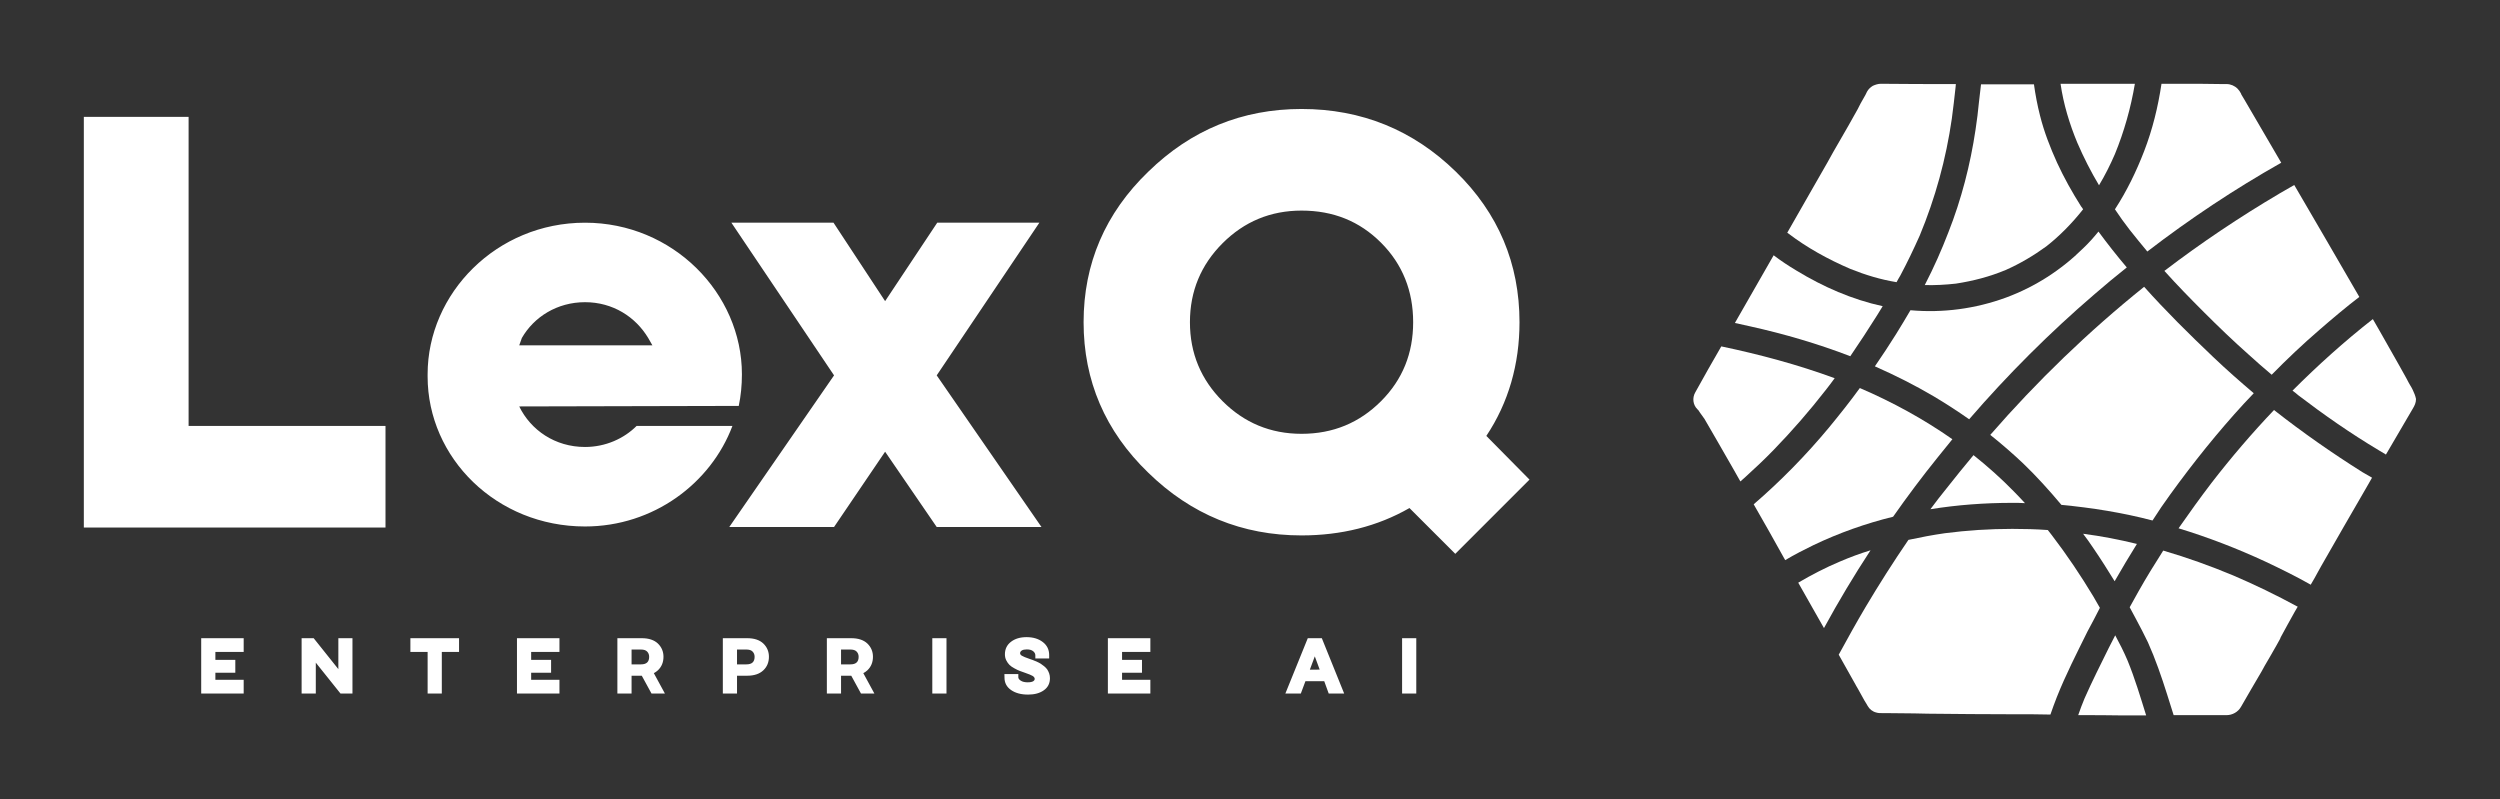 
        <svg xmlns="http://www.w3.org/2000/svg" xmlns:xlink="http://www.w3.org/1999/xlink" version="1.1" width="3215.655" height="1028.302" viewBox="0 0 3215.655 1028.302">
			
			<rect x="0" y="0" width="3215.655" height="1028.302" fill="#333333" stroke="none"/>
			
			<g transform="scale(10.783) translate(10, 10)">
				<defs id="SvgjsDefs5974"><linearGradient id="SvgjsLinearGradient5981"><stop id="SvgjsStop5982" stop-color="#ee2a7b" offset="0"/><stop id="SvgjsStop5983" stop-color="#ff7db8" offset="1"/></linearGradient></defs><g id="SvgjsG5975" featureKey="ggLddZ-0" transform="matrix(0.345,0,0,0.345,166.071,-31.333)" fill="#fff"><g xmlns="http://www.w3.org/2000/svg"><path d="M226,141.3c2,2.5,4,5,6.1,7.5c14.7-11.3,30.2-21.6,46.3-30.7l-2.1-3.6c-3.6-6.2-7.2-12.3-10.8-18.5l-0.9-1.5l-0.1-0.3   c-0.3-0.6-0.7-1.2-1.2-1.7c-1-1-2.4-1.6-3.8-1.6c-0.6,0-1.2,0-1.7,0c-2.7,0-5.4-0.1-8.2-0.1c-2.4,0-4.9,0-7.3,0c-1.6,0-3.3,0-4.9,0   h-0.4c-1.2,8-3.1,15.8-6,23.3c-2.7,7-6,13.8-10.1,20.1C222.5,136.6,224.2,139,226,141.3z"/><path d="M238,155.5c4.4,4.9,9,9.6,13.6,14.2c5,5,10.2,10,15.5,14.7c2.6,2.4,5.3,4.7,8,7c5.3-5.4,10.8-10.6,16.6-15.6   c4.5-3.9,9-7.7,13.7-11.3c-7.5-13-15.1-26-22.5-38.7c-1.8,1-3.5,2-5.2,3C264,136.9,250.7,145.8,238,155.5z"/><path d="M323.9,196.7c-0.3-0.6-0.6-1.2-1-1.8l-0.4-0.7l-0.9-1.7c-0.8-1.4-1.6-2.9-2.4-4.3c-2-3.5-4.1-7.2-6.8-12   c-0.8-1.3-1.5-2.7-2.3-4c-0.1,0-0.1,0.1-0.2,0.1c-9.7,7.6-18.9,15.9-27.6,24.6c0.7,0.5,1.3,1,2,1.6c8.9,6.8,18.1,13.2,27.8,19   c0.8,0.5,1.7,1,2.5,1.5c3.1-5.3,6.2-10.6,9.3-15.9c0.6-1,1.1-2,1.1-3.3C324.8,198.7,324.4,197.8,323.9,196.7z"/><path d="M209.9,147.7c-7.6,7.5-16.6,13.3-26.6,17c-10.6,3.9-21.9,5.4-33.1,4.4c-1.6,2.8-3.3,5.5-5,8.3c-2.4,3.8-4.8,7.5-7.3,11.1   c7,3.1,13.8,6.5,20.4,10.4c4.2,2.5,8.2,5.1,12.2,7.9c13.3-15.4,27.8-29.9,43.3-43.2c3.7-3.2,7.4-6.3,11.2-9.3   c-3.4-4-6.7-8.2-9.8-12.4C213.6,143.9,211.8,145.9,209.9,147.7z"/><path d="M240.1,232.7c7.9-10.9,16.3-21.4,25.4-31.3c1.1-1.2,2.3-2.4,3.4-3.6c-4.8-4.1-9.5-8.2-14.1-12.6   c-8.2-7.8-16.3-15.8-23.8-24.2c0,0,0,0,0,0c-19.2,15.4-37,32.6-53.2,51.2c3.9,3.1,7.7,6.4,11.3,9.8c4.7,4.5,9.1,9.4,13.3,14.4   c10.6,1,21.2,2.7,31.5,5.4C235.8,238.8,237.9,235.7,240.1,232.7z"/><path d="M144.2,240.5c4.9-7,10-13.8,15.4-20.5c1.7-2.1,3.4-4.2,5.1-6.3c-10-7-20.8-12.9-32-17.7c-3.4,4.7-7,9.2-10.7,13.7   c-7.9,9.5-16.6,18.4-26,26.5c3.6,6.2,7.1,12.5,10.5,18.6l0.4,0.7c3.2-1.9,6.5-3.6,9.8-5.2C125.5,246.1,134.8,242.8,144.2,240.5z"/><path d="M157.1,237.9c9.3-1.5,18.8-2.2,28.3-2.2c1.5,0,2.9,0,4.4,0.1c-1.3-1.4-2.6-2.8-3.9-4.1c-4.4-4.5-9-8.6-13.9-12.5   c-3.2,3.8-6.3,7.7-9.4,11.6C160.7,233.1,158.9,235.5,157.1,237.9z"/><path d="M215.7,272c-0.8-1.3-1.5-2.7-2.3-4c-4.4-7.3-9.1-14.3-14.3-21.1c-0.5-0.6-0.9-1.2-1.4-1.8c-4.1-0.3-8.2-0.4-12.3-0.4   c-7.8,0-15.6,0.5-23.3,1.5c-4.2,0.6-8.4,1.4-12.6,2.3c-5.2,7.6-10.1,15.3-14.8,23.2c-3.2,5.4-6.3,11-9.3,16.5c2,3.5,3.9,7,5.9,10.5   c0,0.1,0.1,0.1,0.1,0.2l0.7,1.2c0.3,0.6,0.7,1.2,1,1.8l0.5,0.9c0.4,0.8,0.9,1.6,1.4,2.4l0.4,0.7c0.6,1.1,1.7,2,3,2.3   c0.6,0.2,1.3,0.2,1.9,0.2l0.6,0h0.3l0.3,0c3.3,0,6.7,0.1,10,0.1l4.7,0.1c9.9,0.1,19.9,0.2,29.6,0.2l1.6,0c3.7,0,7.4,0,11.2,0.1   c0.7-2,1.4-4,2.2-6c3.1-7.8,6.9-15.2,10.6-22.7C212.9,277.5,214.3,274.7,215.7,272z"/><path d="M125.8,256c-5,2.1-9.8,4.6-14.4,7.3l4.7,8.3c1.4,2.5,2.8,4.9,4.2,7.4c5-9.2,10.4-18.2,16.1-26.9   C132.8,253.2,129.3,254.5,125.8,256z"/><path d="M213.4,251.3c2.6,3.8,5,7.6,7.4,11.5c2.5-4.4,5.1-8.7,7.7-12.9c-6.1-1.5-12.3-2.7-18.5-3.5c0,0-0.1,0-0.1,0   C211.1,248,212.3,249.6,213.4,251.3z"/><path d="M275.9,203.6c-7.6,8-14.8,16.4-21.6,25.2c-3.9,5.1-7.7,10.4-11.4,15.7c10.2,3.1,20.3,7,30,11.5c5.3,2.5,10.6,5.1,15.7,8   c0.9-1.5,1.8-3.1,2.6-4.6l1-1.8c5.3-9.2,10.5-18.4,15.6-27.1c0.7-1.2,1.3-2.3,2-3.5c-1.1-0.6-2.2-1.3-3.3-1.9   C296,218.5,285.7,211.3,275.9,203.6z"/><path d="M261.8,260.8c-7.9-3.3-16-6.2-24.2-8.6c-3,4.7-5.9,9.4-8.6,14.2c-1,1.8-2,3.6-3,5.4c0.7,1.4,1.5,2.7,2.2,4.1   c1.4,2.6,2.8,5.3,4.1,8c2.6,5.8,4.7,11.9,6.6,17.9c0.8,2.4,1.5,4.9,2.3,7.3c3.1,0,6.1,0,9.2,0c3,0,6.1,0,9.1,0c2,0,4-1.1,5-2.9   c2.4-4.1,4.7-8.2,7.1-12.2l1.1-2c1.2-2.1,2.5-4.2,3.7-6.4l0.4-0.7c0.3-0.6,0.7-1.2,1-1.8c0.2-0.3,0.3-0.6,0.4-0.9   c1.6-3,3.3-6,4.9-8.9l1-1.7c-0.1-0.1-0.3-0.1-0.4-0.2C276.7,267.6,269.3,264,261.8,260.8z"/><path d="M221,281.5c-0.8,1.5-1.5,3-2.3,4.5c-2.8,5.7-5.7,11.4-8.3,17.3c-0.8,1.9-1.5,3.8-2.2,5.8c5.2,0,10.5,0,15.7,0.1   c2.6,0,5.2,0,7.8,0c-2-6.4-3.9-12.8-6.4-18.9C224,287.2,222.5,284.3,221,281.5z"/><path d="M215.4,125.9c2.1-3.5,3.9-7.1,5.5-10.8c3.2-7.8,5.5-16,6.9-24.3l-8.2,0c-5.8,0-11.7,0-17.5,0c1,7,3.1,13.9,5.8,20.4   C210.1,116.3,212.6,121.2,215.4,125.9z"/><path d="M155.2,160.3c0,0,0,0.1-0.1,0.1c3.6,0.1,7.2-0.1,10.8-0.5c5.9-0.9,11.7-2.4,17.2-4.7c5-2.2,9.7-5,14.1-8.2   c4.7-3.7,8.9-8,12.7-12.8c-0.2-0.3-0.4-0.7-0.7-1c-3.1-4.9-5.9-9.9-8.3-15.1c-2.4-5.3-4.5-10.7-5.9-16.3c-0.9-3.5-1.6-7.2-2.1-10.8   c-6.1,0-12.2,0-18.3,0c-0.2,2-0.5,4-0.7,6c-0.3,3.2-0.7,6.4-1.2,9.7c-1.8,12.1-4.9,24.1-9.4,35.5   C161,148.2,158.3,154.3,155.2,160.3z"/><path d="M129.4,154.8c5.2,2.1,10.5,3.7,16,4.6c0.4-0.8,0.9-1.6,1.3-2.3c2.4-4.5,4.6-9.1,6.7-13.8c5.4-13,9.1-26.5,11.1-40.4   c0.5-3.6,0.9-7.3,1.3-10.9c0-0.4,0.1-0.7,0.1-1.1c-9.3,0-17.8,0-25.9-0.1c-1,0-1.9,0.3-2.8,0.7c-0.8,0.5-1.5,1.1-2,2   c-0.3,0.7-0.7,1.4-1.1,2.1c-0.1,0.2-0.3,0.5-0.4,0.7c-0.5,0.9-1,1.7-1.4,2.6l-0.3,0.6c-1.1,1.9-2.1,3.8-3.2,5.7   c-1.8,3.1-3.5,6.1-5.3,9.2l-2,3.6l-5.9,10.3c-2.7,4.7-5.3,9.3-8,14c0.1,0.1,0.2,0.1,0.3,0.2C114.3,147.4,121.7,151.5,129.4,154.8z"/><path d="M129.4,185c3.2-4.7,6.3-9.4,9.3-14.2c0.6-1,1.3-2.1,1.9-3.1c-10.6-2.3-20.6-6.7-29.8-12.3c-2.7-1.6-5.4-3.4-7.9-5.3   c-4.1,7.1-8.1,14.2-12.2,21.3c-0.4,0.7-0.8,1.4-1.2,2.1c1.8,0.4,3.6,0.8,5.4,1.2C106.6,177.3,118.2,180.7,129.4,185z"/><path d="M120.9,196.7c1.1-1.4,2.1-2.7,3.1-4.1c-12.8-4.7-25.9-8.2-39.2-11c-3,5.2-6.1,10.6-9,15.9c-1.1,1.9-0.8,4.3,0.7,5.8   l0.3,0.3l0.1,0.1c0.4,0.6,0.7,1.1,1.1,1.6c0.3,0.4,0.6,0.9,1,1.4c1.5,2.5,2.9,5.1,4.4,7.6l3.1,5.4c1.6,2.8,3.3,5.7,4.9,8.6   c0.6-0.5,1.2-1.1,1.8-1.6c3.3-3,6.6-6.1,9.7-9.3C109.3,210.8,115.3,203.9,120.9,196.7z"/></g></g><g id="SvgjsG5976" featureKey="nN0dxP-0" transform="matrix(3.14,0,0,3.14,-2.512,-9.874)" fill="#fff"><path d="M0.8 20 l0 -15.6 l3.98 0 l0 11.74 l7.48 0 l0 3.86 l-11.46 0 z M13.86 14.18 c0 -3.08 2.62 -5.76 5.98 -5.76 c3.34 0 5.96 2.68 5.96 5.76 c0 0.42 -0.04 0.82 -0.12 1.2 l-8.34 0.02 c0.44 0.9 1.36 1.54 2.5 1.54 c0.78 0 1.48 -0.32 1.96 -0.8 l3.64 0 c-0.82 2.18 -3 3.82 -5.6 3.82 c-3.36 0 -5.98 -2.6 -5.98 -5.7 l0 -0.08 z M17.44 12.8 l-0.1 0.28 l5.06 0 l-0.16 -0.28 c-0.48 -0.8 -1.34 -1.36 -2.4 -1.36 s-1.94 0.56 -2.4 1.36 z M29.3 14.22 l-3.98 5.76 l3.98 0 l1.94 -2.86 l1.96 2.86 l3.98 0 l-3.98 -5.76 l3.9 -5.8 l-3.88 0 l-1.98 2.98 l-1.96 -2.98 l-3.88 0 z M52.9 21 l-1.74 -1.74 c-1.22 0.7 -2.6 1.04 -4.1 1.04 c-2.26 0 -4.2 -0.8 -5.82 -2.38 c-1.64 -1.58 -2.46 -3.5 -2.46 -5.72 s0.82 -4.14 2.46 -5.72 c1.62 -1.58 3.56 -2.38 5.82 -2.38 c2.28 0 4.24 0.8 5.86 2.38 s2.42 3.5 2.42 5.72 c0 1.6 -0.42 3.06 -1.26 4.32 l1.64 1.66 z M47.06 16.44 c1.2 0 2.2 -0.42 3.02 -1.24 s1.22 -1.82 1.22 -3 s-0.4 -2.2 -1.22 -3.02 s-1.82 -1.22 -3.02 -1.22 c-1.18 0 -2.18 0.42 -3 1.24 s-1.24 1.82 -1.24 3 s0.42 2.18 1.24 3 s1.82 1.24 3 1.24 z"/></g><g id="SvgjsG5977" featureKey="IfqRl1-0" transform="matrix(0.423,0,0,0.423,13.662,64.267)" fill="#fff"><path d="M0.8 20 l0 -15.6 l11.98 0 l0 3.88 l-7.98 0 l0 2.24 l5.62 0 l0 3.62 l-5.62 0 l0 2 l7.98 0 l0 3.86 l-11.98 0 z M29.116 20 l0 -15.6 l3.4 0 l6.96 8.72 l0 -8.72 l3.98 0 l0 15.6 l-3.38 0 l-6.96 -8.7 l0 8.7 l-4 0 z M64.652 20 l0 -11.72 l-4.86 0 l0 -3.88 l13.72 0 l0 3.88 l-4.86 0 l0 11.72 l-4 0 z M89.848 20 l0 -15.6 l11.98 0 l0 3.88 l-7.98 0 l0 2.24 l5.62 0 l0 3.62 l-5.62 0 l0 2 l7.98 0 l0 3.86 l-11.98 0 z M118.164 20 l0 -15.6 l6.88 0 c1.96 0 3.48 0.5 4.54 1.5 c1.06 1.02 1.58 2.28 1.58 3.74 c0 1.54 -0.52 2.82 -1.58 3.82 c-0.34 0.32 -0.72 0.58 -1.14 0.8 l3.12 5.74 l-3.78 0 l-2.74 -5.02 l-2.88 0 l0 5.02 l-4 0 z M122.164 11.78 l2.66 0 c1.54 0 2.3 -0.7 2.3 -2.12 c0 -0.6 -0.18 -1.08 -0.56 -1.48 s-0.96 -0.58 -1.74 -0.58 l-2.66 0 l0 4.18 z M147.9 20 l0 -15.6 l6.88 0 c1.96 0 3.48 0.5 4.54 1.5 c1.06 1.02 1.58 2.28 1.58 3.74 c0 1.54 -0.52 2.82 -1.58 3.82 s-2.56 1.52 -4.54 1.52 l-2.88 0 l0 5.02 l-4 0 z M151.9 11.78 l2.66 0 c1.54 0 2.3 -0.7 2.3 -2.12 c0 -0.6 -0.18 -1.08 -0.56 -1.48 s-0.96 -0.58 -1.74 -0.58 l-2.66 0 l0 4.18 z M177.236 20 l0 -15.6 l6.88 0 c1.96 0 3.48 0.5 4.54 1.5 c1.06 1.02 1.58 2.28 1.58 3.74 c0 1.54 -0.52 2.82 -1.58 3.82 c-0.34 0.32 -0.72 0.58 -1.14 0.8 l3.12 5.74 l-3.78 0 l-2.74 -5.02 l-2.88 0 l0 5.02 l-4 0 z M181.236 11.78 l2.66 0 c1.54 0 2.3 -0.7 2.3 -2.12 c0 -0.6 -0.18 -1.08 -0.56 -1.48 s-0.96 -0.58 -1.74 -0.58 l-2.66 0 l0 4.18 z M206.972 20 l0 -15.6 l4 0 l0 15.6 l-4 0 z M233.948 20.3 c-1.94 0 -3.52 -0.42 -4.76 -1.28 s-1.86 -2.02 -1.86 -3.52 l0 -0.18 l-0.02 -0.8 l3.92 0 l0 0.9 c0 0.34 0.24 0.66 0.7 0.96 s1.1 0.46 1.94 0.46 c0.7 0 1.2 -0.1 1.52 -0.28 c0.3 -0.18 0.46 -0.42 0.46 -0.68 c0 -0.32 -0.2 -0.6 -0.58 -0.84 c-0.4 -0.24 -1.1 -0.52 -2.08 -0.86 c-0.62 -0.22 -1.14 -0.4 -1.56 -0.56 s-0.92 -0.4 -1.5 -0.72 c-0.58 -0.3 -1.06 -0.64 -1.4 -0.98 s-0.64 -0.76 -0.9 -1.28 s-0.38 -1.08 -0.38 -1.7 c0 -1.46 0.56 -2.64 1.7 -3.52 s2.6 -1.32 4.4 -1.32 c1.86 0 3.38 0.46 4.58 1.38 s1.8 2.14 1.8 3.66 l0 0.98 l-3.9 0 l0 -0.9 c0 -0.42 -0.2 -0.82 -0.62 -1.16 s-1.02 -0.5 -1.78 -0.5 c-0.62 0 -1.1 0.1 -1.42 0.3 c-0.32 0.22 -0.48 0.46 -0.48 0.76 s0.18 0.54 0.54 0.74 c0.36 0.22 1.04 0.5 2.04 0.84 l1.02 0.36 l1.08 0.44 c0.46 0.22 0.84 0.4 1.12 0.58 s0.6 0.42 0.98 0.72 s0.66 0.62 0.88 0.92 c0.2 0.3 0.38 0.68 0.54 1.1 c0.14 0.42 0.22 0.88 0.22 1.34 c0 1.48 -0.58 2.62 -1.72 3.42 c-1.14 0.82 -2.64 1.22 -4.48 1.22 z M256.484 20 l0 -15.6 l11.98 0 l0 3.88 l-7.98 0 l0 2.24 l5.62 0 l0 3.62 l-5.62 0 l0 2 l7.98 0 l0 3.86 l-11.98 0 z M306.536 20 l6.32 -15.6 l3.96 0 l6.3 15.6 l-4.36 0 l-1.26 -3.48 l-5.3 0 l-1.3 3.48 l-4.36 0 z M313.436 13.28 l2.78 -0.02 l-1.38 -3.74 z M339.452 20 l0 -15.6 l4 0 l0 15.6 l-4 0 z"/></g>
			</g>
		</svg>
	